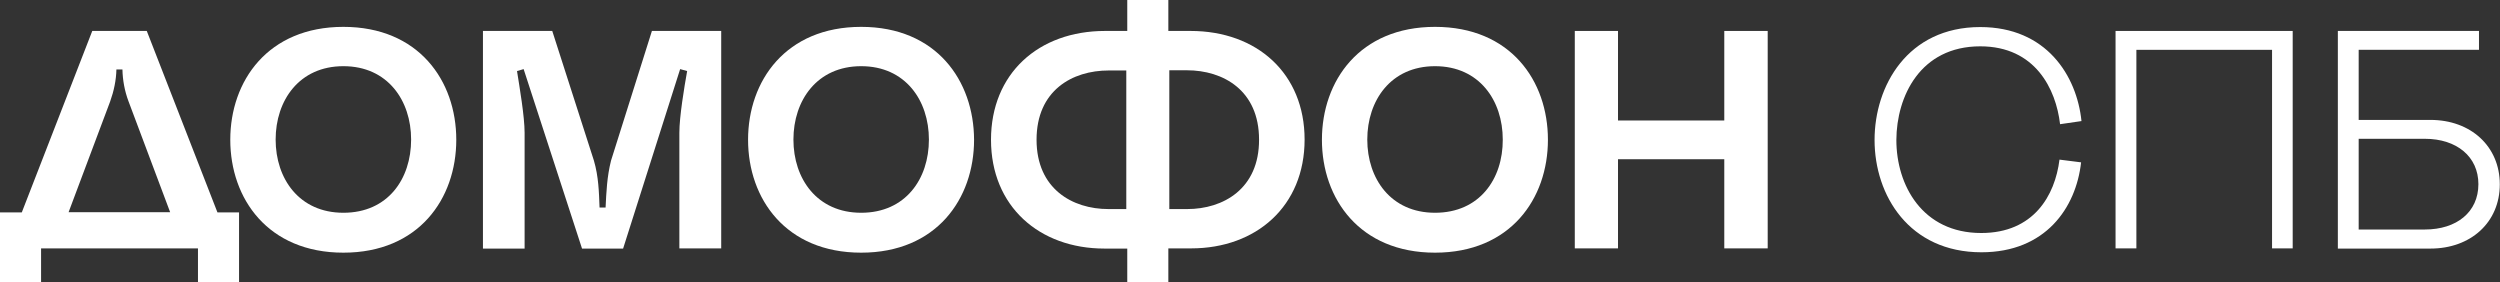 <?xml version="1.0" encoding="utf-8"?>
<!-- Generator: Adobe Illustrator 22.0.0, SVG Export Plug-In . SVG Version: 6.00 Build 0)  -->
<svg version="1.1" id="Layer_1" xmlns="http://www.w3.org/2000/svg" xmlns:xlink="http://www.w3.org/1999/xlink" x="0px" y="0px"
	 viewBox="0 0 1284.3 145" style="enable-background:new 0 0 1284.3 145;" xml:space="preserve">
<rect x="0" y="0" width="1284.3" height="145" fill="#333333" stroke="none"/>
<style type="text/css">
	.st0{fill:#FFFFFF;}
</style>
<g>
	<g>
		<g>
			<g>
				<g>
					<path class="st0" d="M176.4,13.8c-38.7,0-58.1,27.7-58.1,58c0,30.3,19.4,58,58.1,58s58-27.7,58-58
						C234.4,41.5,215.1,13.8,176.4,13.8z M176.4,109.3c-22.7,0-34.8-17.5-34.8-37.6c0-20.1,12.1-37.7,34.8-37.7
						c22.8,0,34.8,17.7,34.8,37.7C211.2,91.9,199.3,109.3,176.4,109.3z"/>
				</g>
			</g>
			<g>
				<path class="st0" d="M313.9,82.5c-2.1,8.3-2.4,16.2-2.8,24.1h-3.1c-0.3-7.9-0.5-15.9-2.9-24.1l-21.4-66.6h-35.6v111.8h21.4V68.2
					c0-8.3-2.6-23.5-3.9-31.7l3.4-1l30,92.2h21.1l29.3-92.2l3.6,1c-1.5,8.3-4,23.5-4,31.7v59.4h21.5V15.9h-35.6L313.9,82.5z"/>
			</g>
			<g>
				<g>
					<path class="st0" d="M442.4,13.8c-38.7,0-58.1,27.7-58.1,58c0,30.3,19.4,58,58.1,58s58-27.7,58-58
						C500.3,41.5,481.1,13.8,442.4,13.8z M442.4,109.3c-22.7,0-34.8-17.5-34.8-37.6c0-20.1,12.1-37.7,34.8-37.7
						c22.8,0,34.8,17.7,34.8,37.7C477.2,91.9,465.2,109.3,442.4,109.3z"/>
				</g>
			</g>
			<g>
				<g>
					<path class="st0" d="M611.6,15.9h-11.4V0h-21.1v15.9h-11.4c-34.3,0-58.6,22-58.6,55.9c0,34.2,24.8,55.9,58.3,55.9h11.7V145
						h21.1v-17.4h11.7c33.5,0,58.3-21.7,58.3-55.9C670.2,37.9,645.9,15.9,611.6,15.9z M578.6,107.4h-9.2
						c-18.5,0-36.9-10.4-36.9-35.6c0-25.3,18.3-35.6,37.1-35.6h9V107.4z M609.9,107.4h-9.2V36.1h9c18.8,0,37.1,10.4,37.1,35.6
						C646.9,97,628.4,107.4,609.9,107.4z"/>
				</g>
			</g>
			<g>
				<g>
					<path class="st0" d="M737.2,13.8c-38.7,0-58.1,27.7-58.1,58c0,30.3,19.4,58,58.1,58c38.7,0,58-27.7,58-58
						C795.2,41.5,776,13.8,737.2,13.8z M737.2,109.3c-22.7,0-34.8-17.5-34.8-37.6c0-20.1,12.1-37.7,34.8-37.7
						c22.8,0,34.8,17.7,34.8,37.7C772.1,91.9,760.1,109.3,737.2,109.3z"/>
				</g>
			</g>
			<g>
				<polygon class="st0" points="885.8,15.9 885.8,61.9 831.2,61.9 831.2,15.9 809,15.9 809,127.6 831.2,127.6 831.2,81.8 
					885.8,81.8 885.8,127.6 908.1,127.6 908.1,15.9 				"/>
			</g>
			<g>
				<g>
					<path class="st0" d="M75.4,15.9h-28l-36.2,93.2H0V145h21.1v-17.4h80.6V145h21.1v-35.9h-11.1L75.4,15.9z M35.2,109.1l21.4-57
						c1.9-5.3,3.1-11,3.2-16.4h3.1C63,41,64,46.7,66,52l21.4,57H35.2z"/>
				</g>
			</g>
		</g>
	</g>
	<g>
		<g>
			<path class="st0" d="M1017.3,23.8c28.3,0,38.9,22,41,40l11-1.6c-2.4-23.3-18-48.3-52-48.3c-37.4,0-54.3,30.3-54.3,58
				c0,28.5,17.8,57.7,54.9,57.7c32.9,0,48.6-22.8,51.2-46.2L1058,82c-2.3,18.5-13.3,37.7-40.2,37.7c-30.3,0-43.6-24.6-43.6-47.8
				C974.3,49.6,986.4,23.8,1017.3,23.8z"/>
			<path class="st0" d="M1248.6,61.6h-36.9v-36h61.8v-9.7H1201v111.8h47.6c20.6,0,35.6-13.4,35.6-33S1269.2,61.6,1248.6,61.6z
				 M1245.7,117.9h-34V71.3h34c16.4,0,27.5,9.2,27.5,23.3C1273.2,108.9,1262.1,117.9,1245.7,117.9z"/>
			<polygon class="st0" points="1086.8,127.6 1097.5,127.6 1097.5,25.6 1167.2,25.6 1167.2,127.6 1177.8,127.6 1177.8,15.9 
				1086.8,15.9 			"/>
		</g>
	</g>
</g>
</svg>
